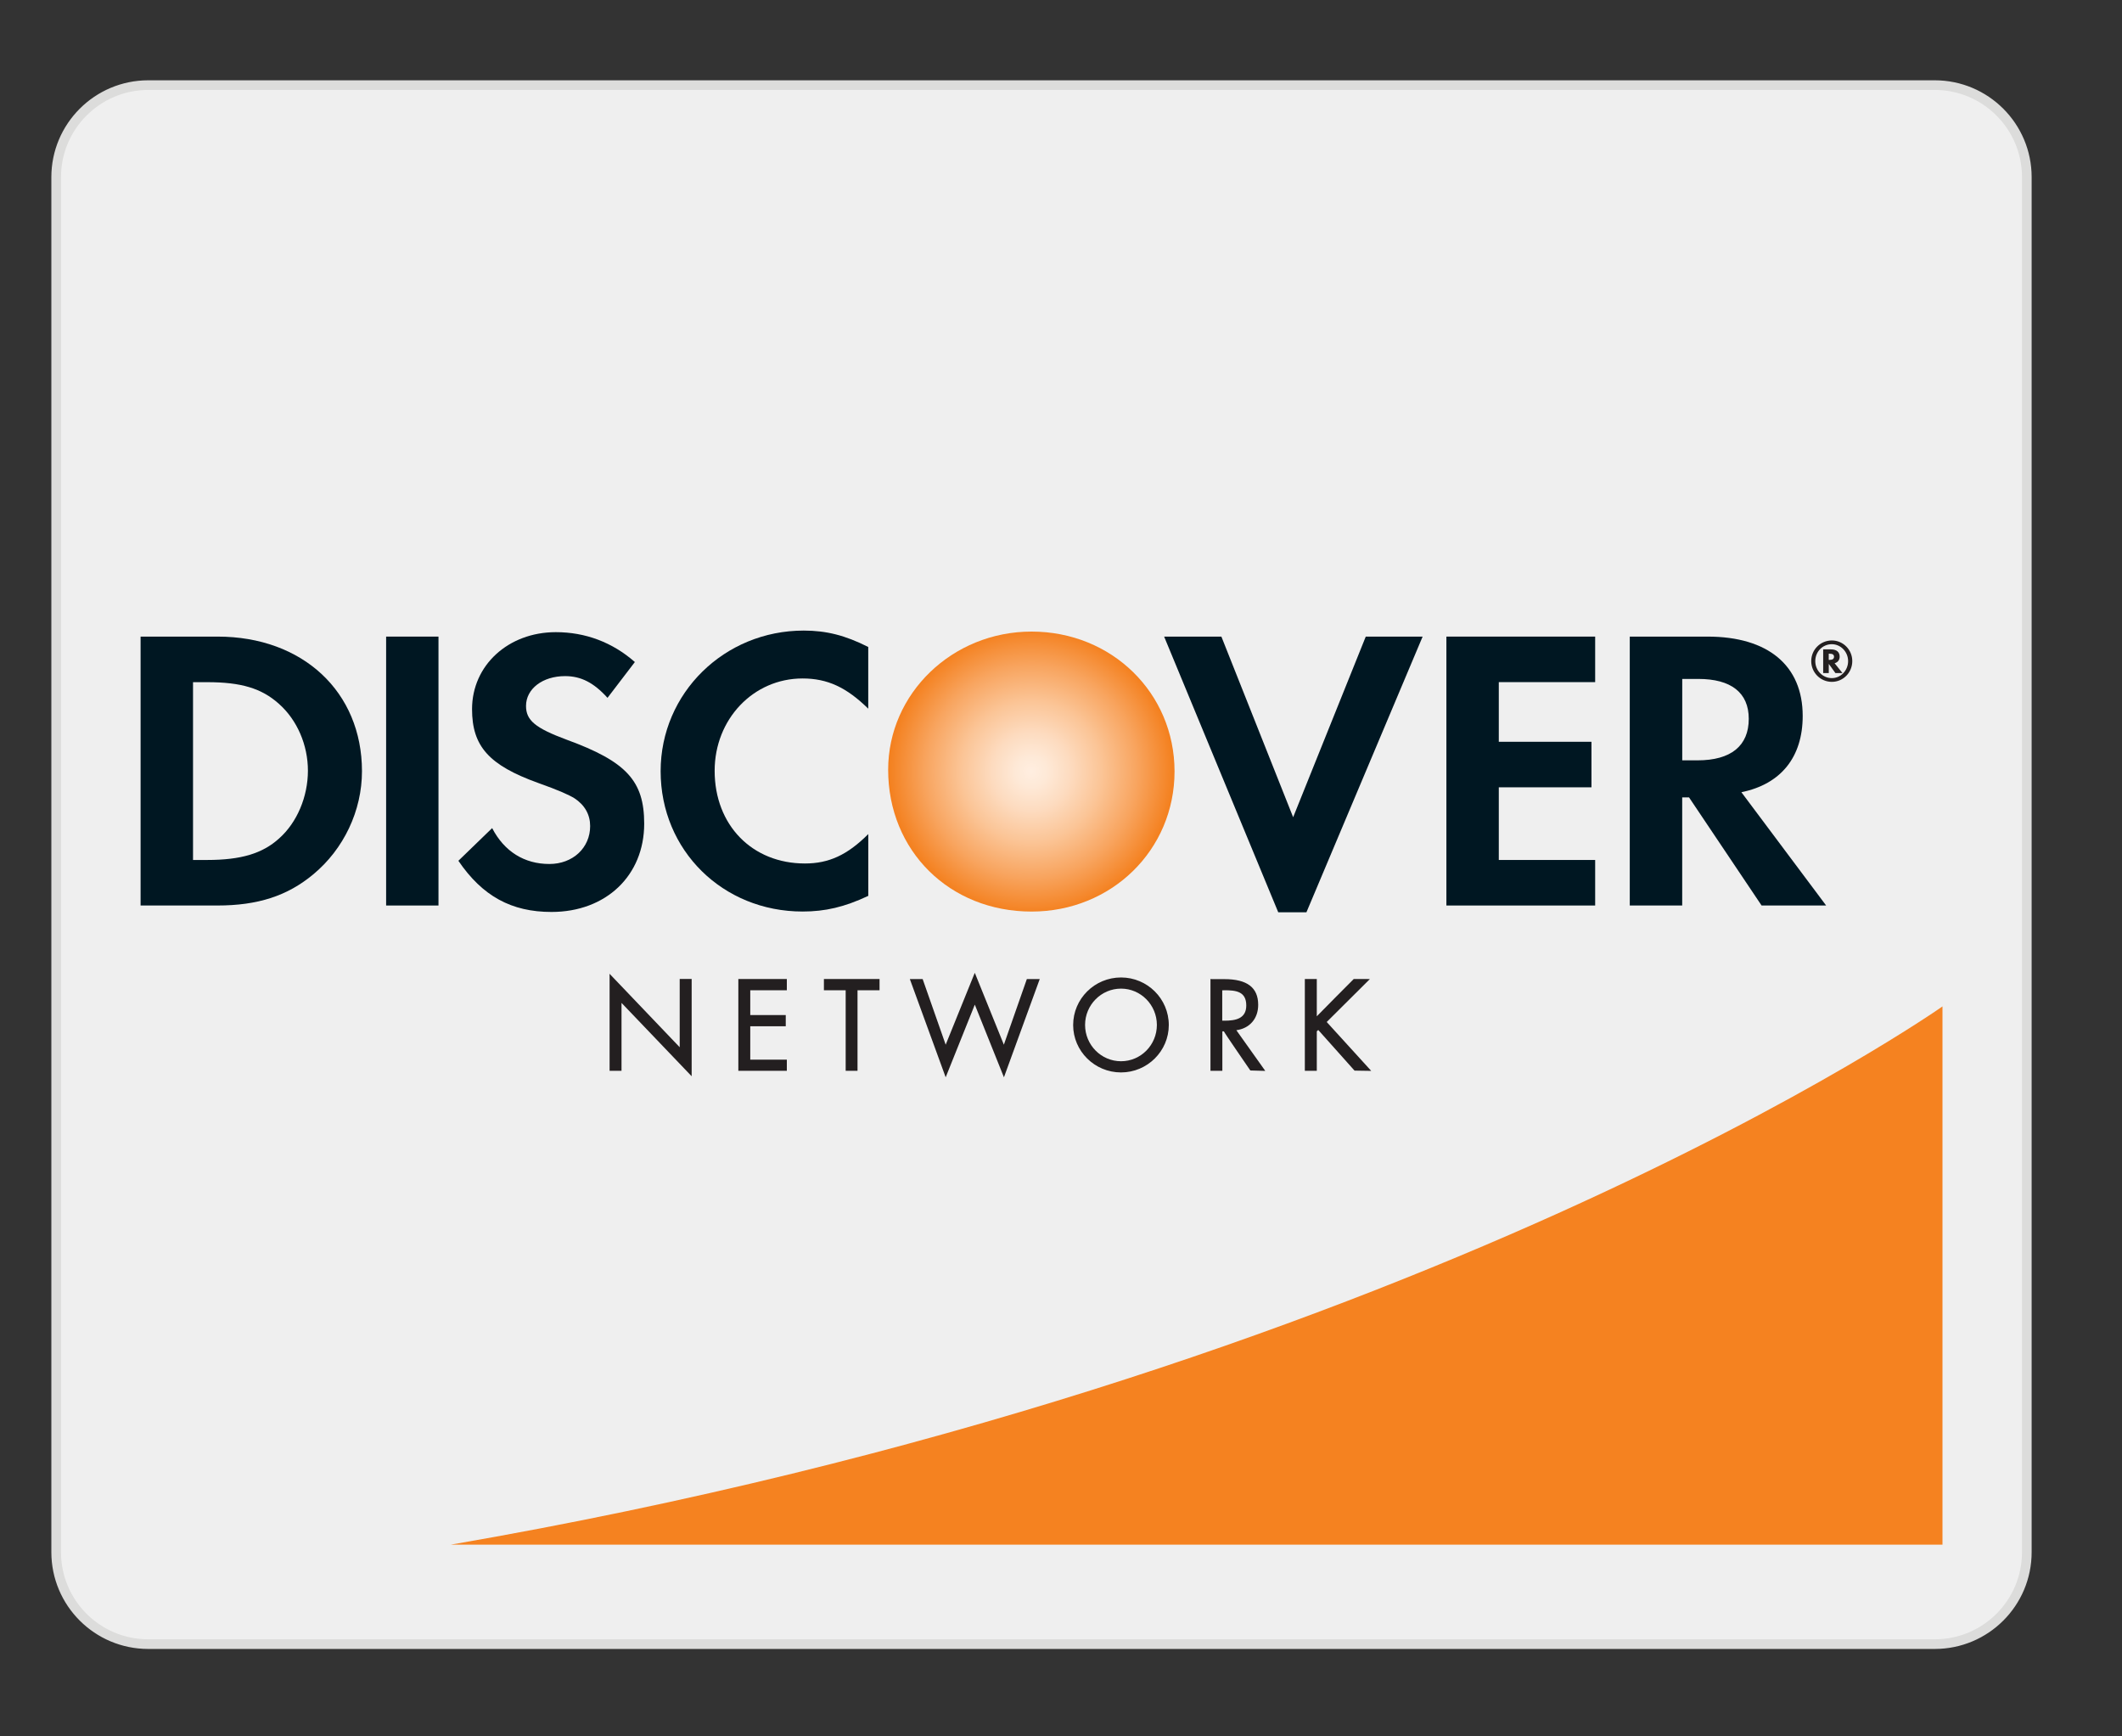 <?xml version="1.0" encoding="utf-8"?>
<!-- Generator: Adobe Illustrator 16.0.0, SVG Export Plug-In . SVG Version: 6.00 Build 0)  -->
<!DOCTYPE svg PUBLIC "-//W3C//DTD SVG 1.1//EN" "http://www.w3.org/Graphics/SVG/1.1/DTD/svg11.dtd">
<svg version="1.1" id="Layer_1" xmlns="http://www.w3.org/2000/svg" xmlns:xlink="http://www.w3.org/1999/xlink" x="0px" y="0px"
	 width="55px" height="45px" viewBox="0 0 55 45" enable-background="new 0 0 55 45" xml:space="preserve">
<rect x="0" y="0" width="55" height="45" fill="#333333" stroke="none"/>
<g>
	<path fill="#EFEFEF" stroke="#DCDCDB" stroke-width="0.25" stroke-miterlimit="10" d="M52.533,40.225
		c0,1.317-1.067,2.384-2.387,2.384H3.842c-1.316,0-2.386-1.066-2.386-2.384V4.591c0-1.316,1.07-2.385,2.387-2.385h46.303
		c1.318,0,2.387,1.069,2.387,2.385V40.225z"/>
	<g>
		<path fill="#F58220" d="M50.347,26.082c0,0-13.654,9.634-38.662,13.949h38.662V26.082z"/>
		<path fill="#E73530" d="M45.55,36.079"/>
		
			<radialGradient id="SVGID_1_" cx="303.916" cy="105.247" r="3.67" gradientTransform="matrix(1 0 0 -1 -277.184 125.242)" gradientUnits="userSpaceOnUse">
			<stop  offset="0.006" style="stop-color:#FFEEE0"/>
			<stop  offset="0.11" style="stop-color:#FEE9D7"/>
			<stop  offset="0.279" style="stop-color:#FDDBBF"/>
			<stop  offset="0.493" style="stop-color:#FBC597"/>
			<stop  offset="0.744" style="stop-color:#F8A560"/>
			<stop  offset="1" style="stop-color:#F48120"/>
		</radialGradient>
		<path fill="url(#SVGID_1_)" d="M26.737,16.368c-2.052,0-3.717,1.603-3.717,3.581c0,2.103,1.593,3.675,3.717,3.675
			c2.071,0,3.706-1.594,3.706-3.633C30.442,17.961,28.817,16.368,26.737,16.368z"/>
		<path fill="#001722" d="M5.641,16.498H3.644v6.969h1.987c1.055,0,1.817-0.25,2.486-0.805c0.794-0.658,1.265-1.652,1.265-2.676
			C9.381,17.928,7.845,16.498,5.641,16.498z M7.231,21.732c-0.429,0.387-0.982,0.555-1.862,0.555H5.003v-4.608h0.366
			c0.879,0,1.411,0.158,1.862,0.563c0.47,0.417,0.75,1.064,0.75,1.733C7.98,20.646,7.701,21.316,7.231,21.732z"/>
		<rect x="10.008" y="16.498" fill="#001722" width="1.357" height="6.969"/>
		<path fill="#001722" d="M14.69,19.171c-0.816-0.303-1.056-0.502-1.056-0.876c0-0.441,0.426-0.773,1.013-0.773
			c0.408,0,0.741,0.167,1.099,0.563l0.709-0.928c-0.585-0.514-1.286-0.774-2.048-0.774c-1.231,0-2.172,0.857-2.172,1.995
			c0,0.963,0.438,1.453,1.714,1.913c0.532,0.188,0.804,0.313,0.94,0.397c0.271,0.177,0.407,0.428,0.407,0.72
			c0,0.565-0.449,0.983-1.057,0.983c-0.648,0-1.169-0.323-1.483-0.93l-0.875,0.847c0.624,0.918,1.377,1.326,2.413,1.326
			c1.41,0,2.403-0.94,2.403-2.289C16.696,20.238,16.237,19.736,14.69,19.171z"/>
		<path fill="#001722" d="M17.123,19.986c0,2.051,1.61,3.637,3.679,3.637c0.585,0,1.085-0.115,1.703-0.406v-1.601
			c-0.544,0.544-1.024,0.762-1.642,0.762c-1.367,0-2.34-0.992-2.34-2.403c0-1.336,1.001-2.392,2.278-2.392
			c0.646,0,1.139,0.23,1.703,0.783v-1.599c-0.596-0.301-1.086-0.425-1.672-0.425C18.775,16.342,17.123,17.961,17.123,19.986z"/>
		<polygon fill="#001722" points="33.517,21.179 31.657,16.498 30.173,16.498 33.131,23.643 33.861,23.643 36.873,16.498 
			35.399,16.498 		"/>
		<polygon fill="#001722" points="37.489,23.467 41.345,23.467 41.345,22.287 38.847,22.287 38.847,20.404 41.249,20.404 
			41.249,19.224 38.847,19.224 38.847,17.678 41.345,17.678 41.345,16.498 37.489,16.498 		"/>
		<path fill="#001722" d="M46.724,18.554c0-1.304-0.896-2.056-2.465-2.056h-2.017v6.968h1.359v-2.801h0.177l1.88,2.801h1.673
			l-2.196-2.935C46.16,20.322,46.724,19.622,46.724,18.554z M43.997,19.705h-0.395v-2.11h0.416c0.849,0,1.308,0.355,1.308,1.034
			C45.326,19.328,44.867,19.705,43.997,19.705z"/>
		<path fill="#231F20" d="M47.682,17.018c0-0.122-0.081-0.189-0.229-0.189h-0.198v0.614h0.145v-0.238l0.172,0.238h0.183
			l-0.204-0.255C47.634,17.166,47.682,17.103,47.682,17.018z M47.426,17.101h-0.027v-0.159h0.029c0.071,0,0.108,0.026,0.108,0.078
			C47.536,17.075,47.498,17.101,47.426,17.101z"/>
		<path fill="#231F20" d="M47.48,16.598c-0.296,0-0.535,0.238-0.535,0.535c0,0.298,0.24,0.538,0.535,0.538
			c0.293,0,0.529-0.241,0.529-0.538C48.01,16.839,47.772,16.598,47.48,16.598z M47.479,17.574c-0.237,0-0.429-0.196-0.429-0.44
			s0.189-0.439,0.429-0.439c0.231,0,0.422,0.198,0.422,0.439C47.901,17.377,47.711,17.574,47.479,17.574z"/>
		<path fill="#231F20" d="M15.825,25.297l1.818,1.903v-1.805h0.259v2.436l-1.817-1.9v1.797h-0.26V25.297L15.825,25.297z"/>
		<path fill="#231F20" d="M15.8,25.297v2.454h0.309c0,0,0-1.646,0-1.76c0.08,0.085,1.818,1.901,1.818,1.901v-2.521h-0.31
			c0,0,0,1.655,0,1.769c-0.079-0.083-1.818-1.904-1.818-1.904V25.297z M15.849,25.358c0.08,0.083,1.819,1.905,1.819,1.905
			s0-1.797,0-1.844c0.033,0,0.172,0,0.209,0c0,0.047,0,2.238,0,2.353c-0.08-0.085-1.816-1.902-1.816-1.902s0,1.786,0,1.834
			c-0.037,0-0.178,0-0.212,0C15.849,27.656,15.849,25.471,15.849,25.358z"/>
		<path fill="#231F20" d="M19.162,25.396h1.208v0.242H19.42v0.694h0.922v0.239H19.42v0.914h0.949v0.241h-1.208V25.396z"/>
		<path fill="#231F20" d="M20.369,25.372h-1.232v2.379h1.257v-0.289c0,0-0.903,0-0.948,0c0-0.044,0-0.821,0-0.866
			c0.045,0,0.92,0,0.92,0v-0.29c0,0-0.875,0-0.92,0c0-0.043,0-0.601,0-0.643c0.045,0,0.948,0,0.948,0v-0.291H20.369z M20.345,25.42
			c0,0.035,0,0.158,0,0.191c-0.047,0-0.95,0-0.95,0v0.74c0,0,0.875,0,0.922,0c0,0.033,0,0.158,0,0.194c-0.045,0-0.922,0-0.922,0
			v0.964c0,0,0.903,0,0.95,0c0,0.034,0,0.156,0,0.192c-0.046,0-1.113,0-1.16,0c0-0.048,0-2.237,0-2.284
			C19.232,25.42,20.299,25.42,20.345,25.42z"/>
		<path fill="#231F20" d="M22.204,27.728h-0.26v-2.09h-0.563v-0.242h1.391v0.242h-0.569L22.204,27.728L22.204,27.728z"/>
		<path fill="#231F20" d="M22.772,25.372h-1.417v0.291c0,0,0.519,0,0.564,0c0,0.048,0,2.088,0,2.088h0.307c0,0,0-2.04,0-2.088
			c0.045,0,0.571,0,0.571,0v-0.291H22.772z M22.748,25.42c0,0.035,0,0.158,0,0.191c-0.043,0-0.569,0-0.569,0s0,2.045,0,2.093
			c-0.037,0-0.175,0-0.212,0c0-0.048,0-2.093,0-2.093s-0.517,0-0.561,0c0-0.033,0-0.156,0-0.191
			C21.451,25.42,22.704,25.42,22.748,25.42z"/>
		<path fill="#231F20" d="M24.51,27.145l0.755-1.87l0.755,1.87l0.611-1.749h0.282l-0.893,2.452l-0.755-1.877l-0.755,1.877
			l-0.893-2.452h0.282L24.51,27.145z"/>
		<path fill="#231F20" d="M25.243,25.266c0,0-0.687,1.698-0.732,1.808c-0.039-0.112-0.597-1.701-0.597-1.701h-0.332l0.929,2.546
			c0,0,0.712-1.774,0.755-1.883c0.042,0.108,0.755,1.883,0.755,1.883l0.928-2.546h-0.334c0,0-0.557,1.588-0.596,1.701
			c-0.046-0.109-0.753-1.862-0.753-1.862L25.243,25.266z M24.533,27.152c0,0,0.689-1.708,0.732-1.813
			c0.042,0.105,0.755,1.873,0.755,1.873s0.617-1.76,0.628-1.793c0.025,0,0.179,0,0.228,0c-0.021,0.062-0.818,2.248-0.859,2.359
			c-0.044-0.109-0.753-1.875-0.753-1.875s-0.709,1.765-0.755,1.875c-0.041-0.111-0.835-2.299-0.859-2.359c0.05,0,0.202,0,0.229,0
			c0.012,0.031,0.628,1.793,0.628,1.793L24.533,27.152z"/>
		<path fill="#231F20" d="M30.27,26.565c0,0.67-0.551,1.204-1.214,1.204c-0.667,0-1.217-0.534-1.217-1.204
			c0-0.668,0.55-1.209,1.217-1.209C29.719,25.356,30.27,25.897,30.27,26.565z M28.099,26.562c0,0.525,0.427,0.964,0.957,0.964
			c0.528,0,0.952-0.439,0.952-0.964c0-0.529-0.42-0.966-0.952-0.966C28.521,25.596,28.099,26.033,28.099,26.562z"/>
		<path fill="#231F20" d="M27.815,26.565c0,0.675,0.556,1.228,1.241,1.228c0.682,0,1.238-0.553,1.238-1.228
			c0-0.682-0.556-1.233-1.238-1.233C28.371,25.332,27.815,25.884,27.815,26.565z M27.865,26.565c0-0.655,0.532-1.184,1.191-1.184
			c0.655,0,1.19,0.528,1.19,1.184c0,0.649-0.535,1.178-1.19,1.178C28.397,27.743,27.865,27.215,27.865,26.565z"/>
		<path fill="#231F20" d="M28.075,26.562c0,0.546,0.44,0.989,0.981,0.989c0.539,0,0.978-0.443,0.978-0.989
			c0-0.545-0.438-0.989-0.978-0.989C28.516,25.573,28.075,26.017,28.075,26.562z M28.124,26.562c0-0.518,0.418-0.941,0.932-0.941
			c0.513,0,0.929,0.424,0.929,0.941c0,0.52-0.416,0.941-0.929,0.941C28.542,27.503,28.124,27.081,28.124,26.562z"/>
		<path fill="#231F20" d="M31.655,27.728h-0.26v-2.332h0.338c0.443,0,0.853,0.119,0.853,0.644c0,0.36-0.225,0.612-0.584,0.644
			l0.742,1.045h-0.319l-0.703-1.023h-0.065L31.655,27.728L31.655,27.728z M31.655,26.475h0.081c0.293,0,0.59-0.057,0.59-0.419
			c0-0.38-0.281-0.418-0.593-0.418h-0.078V26.475L31.655,26.475z"/>
		<path fill="#231F20" d="M31.396,25.372h-0.022v2.379h0.308c0,0,0-0.976,0-1.022c0.018,0,0.039,0,0.039,0h0.001
			c0,0.019,0.685,1.013,0.685,1.013l0.339,0.01h0.048c0,0-0.713-1-0.749-1.053c0.344-0.047,0.566-0.299,0.566-0.658
			c0-0.448-0.286-0.666-0.876-0.666h-0.338V25.372z M31.733,25.42c0.565,0,0.829,0.197,0.829,0.618c0,0.347-0.222,0.591-0.563,0.62
			l-0.043,0.004c0,0,0.691,0.97,0.742,1.04c-0.068,0-0.273,0-0.273,0l0,0c0-0.019-0.685-1.014-0.685-1.014l-0.084-0.01h-0.024
			c0,0,0,0.976,0,1.023c-0.035,0-0.174,0-0.211,0c0-0.048,0-2.237,0-2.284C31.463,25.42,31.733,25.42,31.733,25.42z"/>
		<path fill="#231F20" d="M31.655,25.612h-0.024V26.5h0.105c0.286,0,0.614-0.052,0.614-0.444c0-0.409-0.319-0.443-0.618-0.443
			H31.655z M31.733,25.663c0.299,0,0.569,0.029,0.569,0.395c0,0.347-0.286,0.394-0.566,0.394c0,0-0.033,0-0.057,0
			c0-0.044,0-0.742,0-0.786C31.702,25.663,31.733,25.663,31.733,25.663z"/>
		<path fill="#231F20" d="M35.098,25.396h0.35l-1.095,1.087l1.131,1.245h-0.358l-0.956-1.068l-0.064,0.063v1.005h-0.26v-2.332h0.26
			v1L35.098,25.396z"/>
		<path fill="#231F20" d="M35.447,25.372h-0.36c0,0-0.884,0.887-0.957,0.966c0-0.105,0-0.966,0-0.966h-0.31v2.379h0.31
			c0,0,0-1.021,0-1.024c0.002,0,0.021-0.021,0.038-0.034c0.032,0.036,0.94,1.053,0.94,1.053l0.376,0.006h0.056
			c0,0-1.122-1.235-1.153-1.266c0.033-0.034,1.119-1.113,1.119-1.113H35.447z M35.388,25.42c-0.077,0.079-1.07,1.061-1.07,1.061
			s1.043,1.146,1.111,1.224c-0.079,0-0.303,0-0.303,0l0,0c0-0.014-0.939-1.063-0.939-1.063l-0.016-0.019l-0.083,0.083
			c0,0-0.007,0.951-0.007,0.997c-0.036,0-0.178,0-0.211,0c0-0.048,0-2.237,0-2.284c0.033,0,0.174,0,0.211,0c0,0.047,0,1.035,0,1.035
			s1.013-1.021,1.027-1.035C35.123,25.42,35.31,25.42,35.388,25.42z"/>
	</g>
</g>
</svg>
